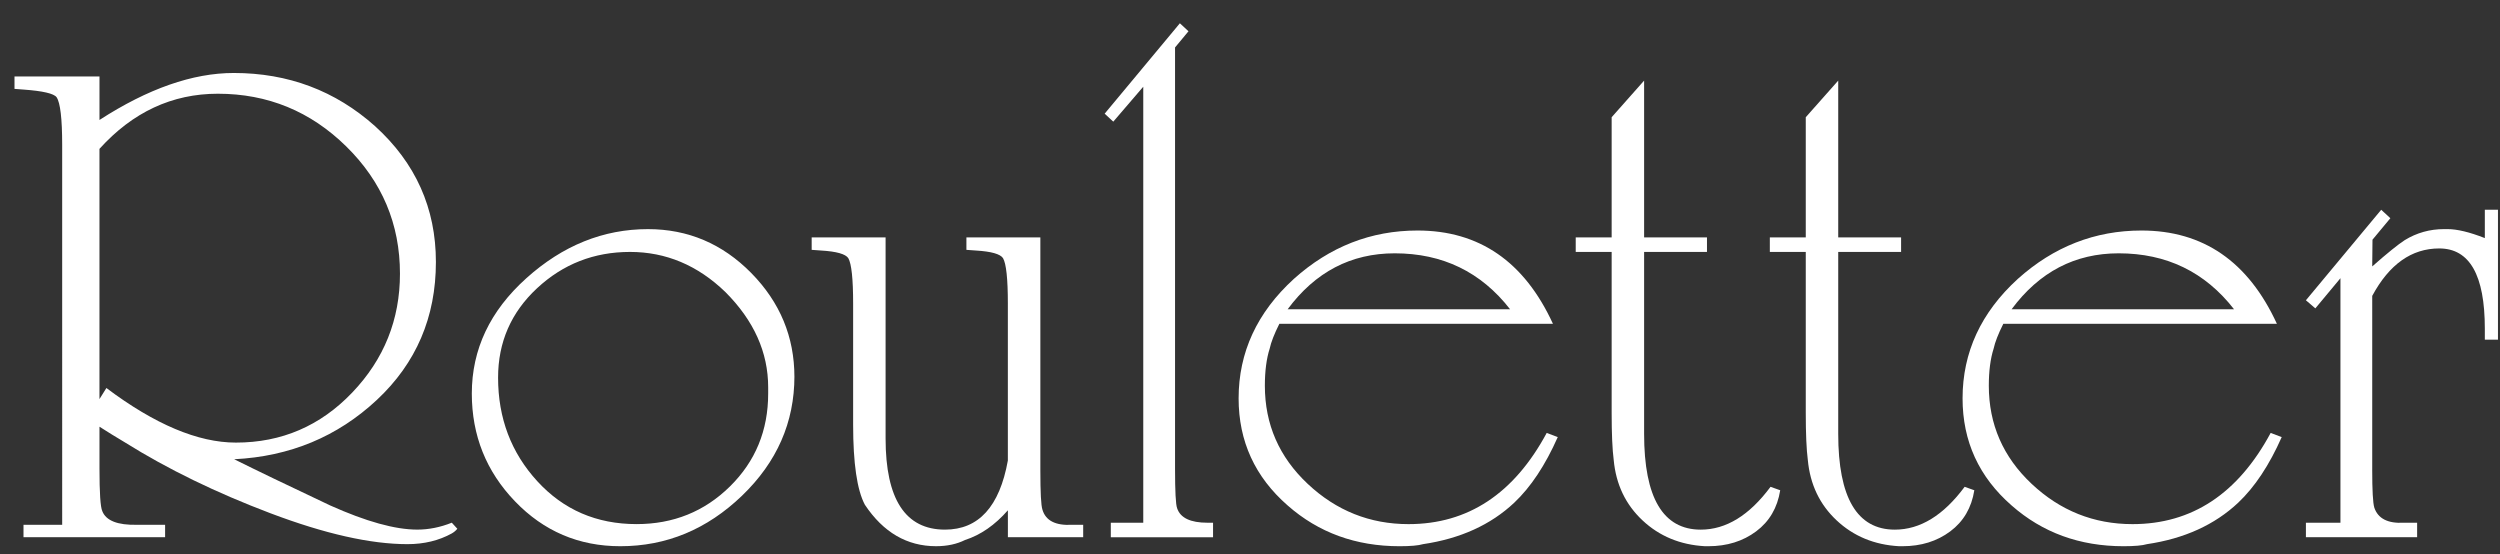 <?xml version="1.0" encoding="utf-8"?>
<!-- Generator: Adobe Illustrator 16.0.0, SVG Export Plug-In . SVG Version: 6.00 Build 0)  -->
<!DOCTYPE svg PUBLIC "-//W3C//DTD SVG 1.1//EN" "http://www.w3.org/Graphics/SVG/1.1/DTD/svg11.dtd">
<svg version="1.1" id="Layer_1" xmlns="http://www.w3.org/2000/svg" xmlns:xlink="http://www.w3.org/1999/xlink" x="0px" y="0px"
	 width="216.962px" height="48.077px" viewBox="0 0 216.962 48.077" enable-background="new 0 0 216.962 48.077"
	 xml:space="preserve">
<rect x="0" y="0" width="216.962" height="48.077" fill="#333333" stroke="none"/>
<g>
	<path fill="#FFFFFF" d="M39.689,45.888c-0.121,0.155-0.281,0.29-0.48,0.406c-1.121,0.619-2.404,0.93-3.846,0.93
		c-3.203,0-7.169-0.894-11.894-2.682s-8.93-3.835-12.613-6.14c-0.802-0.477-1.543-0.934-2.223-1.371v3.632
		c0,2.104,0.081,3.334,0.242,3.691c0.322,0.833,1.333,1.23,3.03,1.19h2.423v1.079H2.039v-1.079h3.357V12.571
		c0-2.278-0.163-3.657-0.487-4.137c-0.244-0.319-1.196-0.54-2.859-0.66l-0.791-0.06v-1.08h7.375v3.777
		c4.205-2.718,8.089-4.077,11.655-4.077c4.725,0,8.81,1.537,12.254,4.609c3.523,3.192,5.287,7.124,5.287,11.793
		c0,4.789-1.709,8.779-5.125,11.972c-3.418,3.191-7.546,4.908-12.381,5.147c1.838,0.918,4.616,2.255,8.333,4.011
		c3.118,1.397,5.636,2.096,7.554,2.096c1,0,1.998-0.2,2.998-0.6L39.689,45.888z M8.633,34.634l0.6-0.96
		c4.206,3.158,7.952,4.737,11.237,4.737c3.966,0,7.331-1.446,10.095-4.339c2.764-2.892,4.146-6.332,4.146-10.321
		c0-4.307-1.553-7.987-4.658-11.039c-3.104-3.052-6.819-4.578-11.146-4.578c-3.966,0-7.391,1.595-10.275,4.785V34.634z"/>
	<path fill="#FFFFFF" d="M68.944,32.655c0,3.997-1.52,7.454-4.556,10.372c-3.038,2.918-6.556,4.376-10.552,4.376
		c-3.598,0-6.646-1.298-9.143-3.896c-2.499-2.598-3.747-5.716-3.747-9.353c0-3.838,1.578-7.174,4.736-10.012
		c3.156-2.837,6.674-4.257,10.551-4.257c3.478,0,6.465,1.27,8.963,3.807c2.498,2.539,3.747,5.546,3.747,9.022V32.655z
		 M66.666,33.614c0-3.036-1.239-5.794-3.717-8.273c-2.398-2.317-5.155-3.477-8.273-3.477c-3.117,0-5.806,1.049-8.063,3.147
		c-2.259,2.098-3.387,4.686-3.387,7.764c0,3.518,1.135,6.515,3.407,8.992c2.272,2.479,5.143,3.718,8.611,3.718
		c3.189,0,5.891-1.089,8.104-3.268c2.213-2.178,3.318-4.866,3.318-8.063v-0.24c0-0.039,0-0.08,0-0.119V33.614z"/>
	<path fill="#FFFFFF" d="M90.287,20.605V40.82c0,1.914,0.06,3.051,0.18,3.408c0.279,0.958,1.139,1.396,2.578,1.316h0.959v1.079
		h-6.535v-2.338c-1.119,1.279-2.358,2.139-3.717,2.578c-0.72,0.359-1.559,0.539-2.518,0.539c-2.519,0-4.577-1.199-6.176-3.597
		c-0.68-1.279-1.019-3.598-1.019-6.955V26.36c0-2.158-0.141-3.478-0.42-3.957c-0.24-0.36-1.02-0.579-2.338-0.66l-0.84-0.06v-1.079
		h6.415v17.446c0,5.275,1.718,7.914,5.156,7.914c2.917,0,4.735-1.998,5.455-5.995V26.36c0-2.158-0.141-3.478-0.42-3.957
		c-0.239-0.36-1.019-0.579-2.338-0.66l-0.839-0.06v-1.079H90.287z"/>
	<path fill="#FFFFFF" d="M101.976,4.118v36.577c0,1.956,0.061,3.094,0.18,3.412c0.279,0.839,1.159,1.258,2.639,1.258h0.479v1.259
		h-8.873v-1.259h2.817V7.525l-2.602,3.033l-0.749-0.692l6.528-7.846l0.748,0.693L101.976,4.118z"/>
	<path fill="#FFFFFF" d="M111.03,28.099c-0.44,0.877-0.72,1.594-0.84,2.151c-0.28,0.877-0.419,1.951-0.419,3.226
		c0,3.347,1.238,6.185,3.717,8.515c2.478,2.33,5.396,3.495,8.753,3.495c5.155,0,9.152-2.639,11.99-7.914l0.959,0.36
		c-1.079,2.438-2.338,4.337-3.776,5.694c-2.039,1.919-4.677,3.118-7.914,3.598c-0.4,0.12-1.079,0.18-2.038,0.18
		c-3.798,0-7.035-1.179-9.713-3.537c-2.838-2.478-4.256-5.576-4.256-9.292c0-3.996,1.598-7.454,4.796-10.372
		c3.117-2.797,6.694-4.197,10.731-4.197c5.355,0,9.271,2.698,11.751,8.093H111.03z M131.053,26.84
		c-2.518-3.237-5.855-4.856-10.012-4.856c-3.798,0-6.895,1.619-9.293,4.856H131.053z"/>
	<path fill="#FFFFFF" d="M142.684,21.864v15.789c0,5.541,1.639,8.312,4.916,8.312c2.198,0,4.217-1.238,6.056-3.718l0.839,0.3
		c-0.242,1.52-0.938,2.709-2.088,3.567c-1.15,0.859-2.532,1.289-4.146,1.289h-0.12h-0.18c-2.143-0.12-3.948-0.867-5.416-2.242
		c-1.469-1.375-2.302-3.121-2.499-5.234c-0.12-0.917-0.179-2.293-0.179-4.127V21.864h-3.118v-1.259h3.118V10.173l2.817-3.178v13.609
		h5.456v1.259H142.684z"/>
	<path fill="#FFFFFF" d="M159.53,21.864v15.789c0,5.541,1.639,8.312,4.916,8.312c2.198,0,4.217-1.238,6.056-3.718l0.839,0.3
		c-0.242,1.52-0.938,2.709-2.088,3.567c-1.15,0.859-2.532,1.289-4.146,1.289h-0.12h-0.18c-2.143-0.12-3.948-0.867-5.416-2.242
		c-1.469-1.375-2.302-3.121-2.499-5.234c-0.12-0.917-0.179-2.293-0.179-4.127V21.864h-3.118v-1.259h3.118V10.173l2.817-3.178v13.609
		h5.456v1.259H159.53z"/>
	<path fill="#FFFFFF" d="M173.858,28.099c-0.44,0.877-0.72,1.594-0.84,2.151c-0.28,0.877-0.419,1.951-0.419,3.226
		c0,3.347,1.238,6.185,3.717,8.515c2.478,2.33,5.396,3.495,8.753,3.495c5.155,0,9.152-2.639,11.99-7.914l0.959,0.36
		c-1.079,2.438-2.338,4.337-3.776,5.694c-2.039,1.919-4.677,3.118-7.914,3.598c-0.4,0.12-1.079,0.18-2.038,0.18
		c-3.798,0-7.035-1.179-9.713-3.537c-2.838-2.478-4.256-5.576-4.256-9.292c0-3.996,1.598-7.454,4.796-10.372
		c3.117-2.797,6.694-4.197,10.731-4.197c5.355,0,9.271,2.698,11.751,8.093H173.858z M193.881,26.84
		c-2.518-3.237-5.855-4.856-10.012-4.856c-3.798,0-6.895,1.619-9.293,4.856H193.881z"/>
	<path fill="#FFFFFF" d="M205.872,40.772c0,1.789,0.061,2.883,0.181,3.28c0.319,0.955,1.178,1.393,2.577,1.312h1.14v1.259h-9.652
		v-1.259h2.997v-21.22l-2.179,2.618l-0.818-0.703l6.535-7.854l0.794,0.732l-1.551,1.865l-0.023,2.319
		c1.319-1.159,2.258-1.918,2.818-2.278c1.039-0.639,2.178-0.959,3.417-0.959h0.3c0.84,0,1.919,0.261,3.237,0.779v-2.458h1.14v11.271
		h-1.14v-0.959c0-4.636-1.318-6.955-3.957-6.955c-2.397,0-4.337,1.373-5.815,4.116V40.772z"/>
</g>
</svg>

